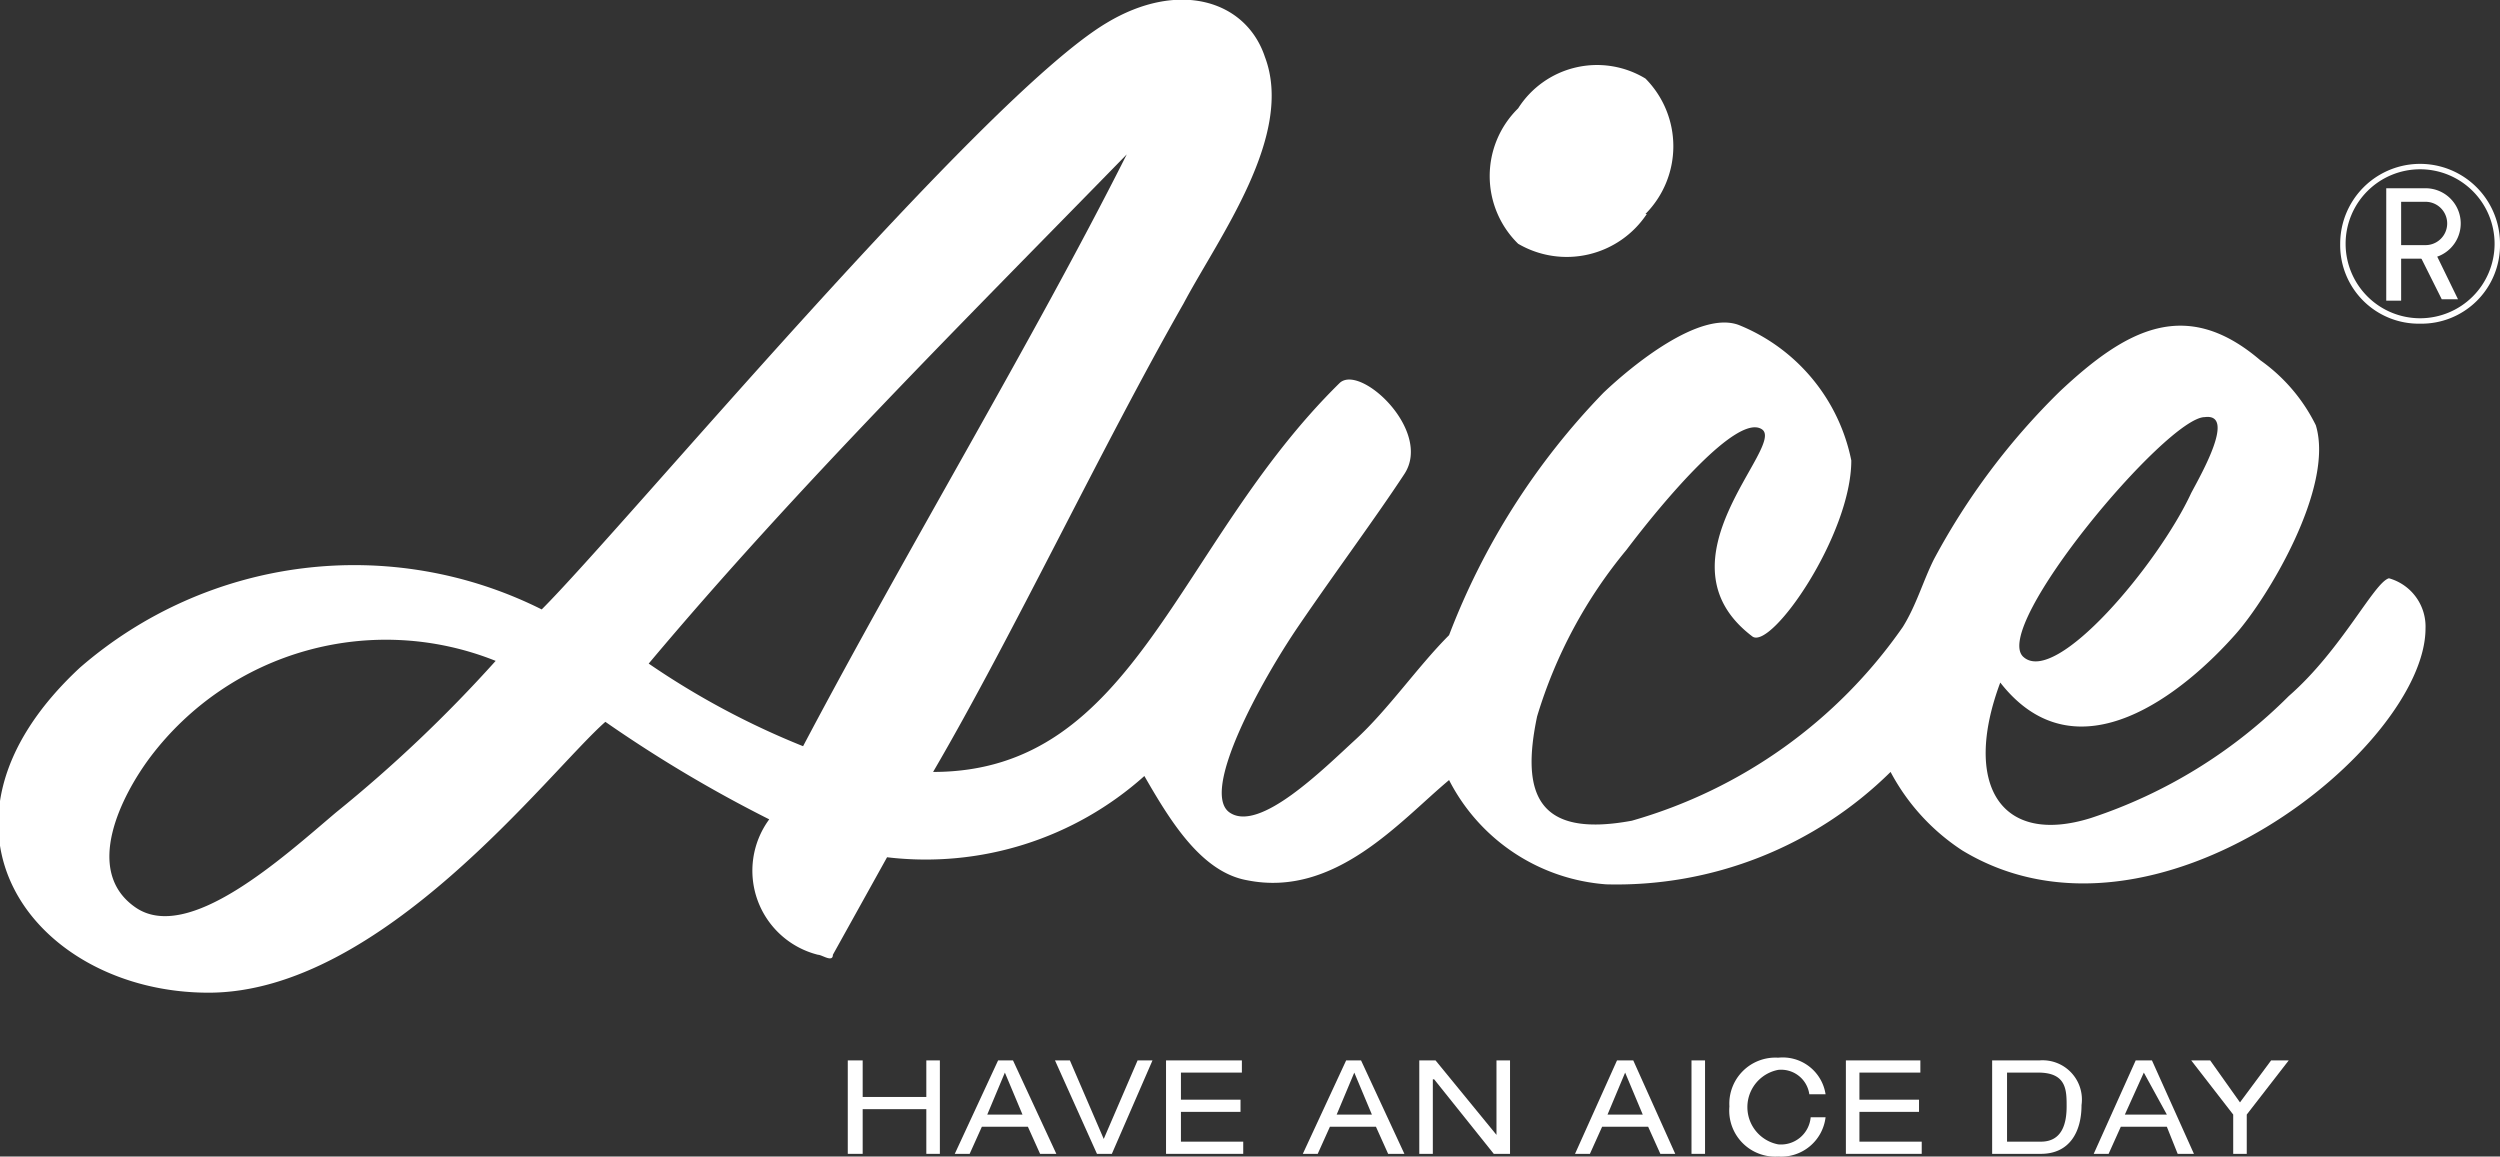 <svg xmlns="http://www.w3.org/2000/svg" viewBox="0 0 18.46 8.54"><rect x="0" y="0" width="18.46" height="8.54" fill="#333333" stroke="none"/><defs><style>.cls-1,.cls-2{fill:#fff;}.cls-1{fill-rule:evenodd;}</style></defs><g id="Layer_2" data-name="Layer 2"><g id="Layer_1-2" data-name="Layer 1"><path class="cls-1" d="M6.89,5.7c1.5,0,1.79-1.68,3-2.87.15-.15.69.35.48.67s-.5.71-.78,1.12S8.86,5.85,9.08,6s.69-.32.93-.54.46-.54.69-.77a5.27,5.27,0,0,1,1.14-1.79c.21-.2.71-.61,1-.5a1.37,1.37,0,0,1,.83,1c0,.55-.59,1.4-.73,1.3-.74-.56.25-1.41.07-1.53s-.72.52-1,.89a3.51,3.51,0,0,0-.66,1.23c-.12.57,0,.9.7.77a3.66,3.66,0,0,0,2-1.43c.1-.16.15-.34.23-.5a5.1,5.1,0,0,1,.93-1.24c.49-.46.93-.7,1.48-.23a1.28,1.28,0,0,1,.41.48c.14.46-.36,1.28-.59,1.54-.37.42-1.17,1.09-1.74.36-.28.75,0,1.21.67,1a3.7,3.7,0,0,0,1.46-.9c.39-.34.63-.84.74-.87a.37.37,0,0,1,.27.37c0,.87-2,2.5-3.42,1.64a1.57,1.57,0,0,1-.53-.58,2.88,2.88,0,0,1-2.1.83,1.42,1.42,0,0,1-1.16-.77c-.36.3-.84.87-1.49.74-.34-.06-.57-.44-.76-.77a2.42,2.42,0,0,1-1.9.6l-.4.72c0,.06-.08,0-.11,0a.64.64,0,0,1-.36-1,9.89,9.89,0,0,1-1.21-.72c-.42.37-1.65,2-2.93,2S-.68,6.11.59,4.93A3.09,3.09,0,0,1,4,4.5C4.61,3.89,7.25.72,8.17.17,8.7-.15,9.2,0,9.34.42,9.56,1,9,1.75,8.74,2.24,8.13,3.31,7.48,4.69,6.89,5.7m-2.1-.8a5.9,5.9,0,0,0,1.14.61c.76-1.44,1.7-3,2.39-4.37C7.13,2.36,5.89,3.59,4.79,4.9M16.28,3.08c-.28,0-1.58,1.55-1.34,1.77s1-.69,1.24-1.21c.08-.15.33-.59.1-.56M1.11,5.59C.9,5.87.61,6.43,1,6.7S2.09,6.33,2.48,6A10.23,10.23,0,0,0,3.66,4.88a2.18,2.18,0,0,0-2.55.71"/><path class="cls-1" d="M12.16,1.58a.71.71,0,0,1-.95.22.7.7,0,0,1,0-1,.69.69,0,0,1,.94-.22.71.71,0,0,1,0,1"/><polygon class="cls-2" points="6.84 8.19 6.37 8.19 6.37 8.52 6.26 8.52 6.26 7.83 6.37 7.83 6.37 8.1 6.84 8.1 6.84 7.83 6.94 7.83 6.94 8.52 6.84 8.52 6.84 8.19"/><path class="cls-2" d="M7.59,8.32H7.25l-.09.2H7.05l.32-.69h.11l.32.69H7.68Zm-.17-.4-.13.31h.26Z"/><polygon class="cls-2" points="8.4 7.83 8.51 7.83 8.21 8.52 8.1 8.52 7.79 7.83 7.9 7.83 8.15 8.41 8.4 7.83"/><polygon class="cls-2" points="8.61 7.83 9.17 7.83 9.17 7.92 8.72 7.92 8.72 8.12 9.16 8.12 9.16 8.21 8.72 8.21 8.72 8.43 9.18 8.43 9.18 8.52 8.61 8.52 8.61 7.83"/><path class="cls-2" d="M10.16,8.32H9.82l-.09.2H9.62l.32-.69h.11l.32.69h-.12ZM10,7.92l-.13.31h.26Z"/><polygon class="cls-2" points="10.59 7.97 10.58 7.97 10.58 8.52 10.48 8.52 10.48 7.83 10.6 7.83 11.05 8.38 11.05 8.38 11.05 7.83 11.15 7.83 11.15 8.52 11.03 8.52 10.59 7.97"/><path class="cls-2" d="M12.17,8.32h-.34l-.09.2h-.11l.31-.69h.12l.31.69h-.11ZM12,7.92l-.13.31h.26Z"/><rect class="cls-2" x="12.49" y="7.83" width="0.1" height="0.69"/><path class="cls-2" d="M13.36,8.08a.21.21,0,0,0-.23-.18.28.28,0,0,0,0,.55.22.22,0,0,0,.24-.2h.11a.33.33,0,0,1-.35.29.34.34,0,0,1-.36-.37.34.34,0,0,1,.36-.36.32.32,0,0,1,.35.27Z"/><polygon class="cls-2" points="13.63 7.83 14.18 7.83 14.18 7.92 13.73 7.92 13.73 8.12 14.17 8.12 14.17 8.21 13.73 8.21 13.73 8.43 14.19 8.43 14.19 8.52 13.63 8.52 13.63 7.83"/><path class="cls-2" d="M14.71,7.83h.35a.29.29,0,0,1,.31.33c0,.2-.09.36-.3.36h-.36Zm.36.6c.16,0,.19-.14.19-.26s0-.25-.21-.25h-.23v.51Z"/><path class="cls-2" d="M16,8.32h-.34l-.09.2h-.11l.31-.69h.12l.31.69h-.12Zm-.17-.4-.14.31H16Z"/><polygon class="cls-2" points="16.77 7.83 16.9 7.83 16.59 8.23 16.59 8.52 16.49 8.52 16.49 8.23 16.18 7.83 16.32 7.83 16.54 8.14 16.77 7.83"/><path class="cls-2" d="M17.87,2.39a.58.58,0,0,1-.59-.59.59.59,0,1,1,1.18,0,.58.58,0,0,1-.59.59m0-1.14a.55.55,0,1,0,.55.55.55.55,0,0,0-.55-.55"/><path class="cls-2" d="M17.73,2.22h-.11V1.39h.29a.26.26,0,0,1,.26.26.26.26,0,0,1-.26.26h-.18Zm0-.41h.18a.16.16,0,1,0,0-.32h-.18Z"/><polygon class="cls-2" points="18.15 2.21 17.96 1.82 17.86 1.87 18.03 2.21 18.15 2.21"/></g></g></svg>